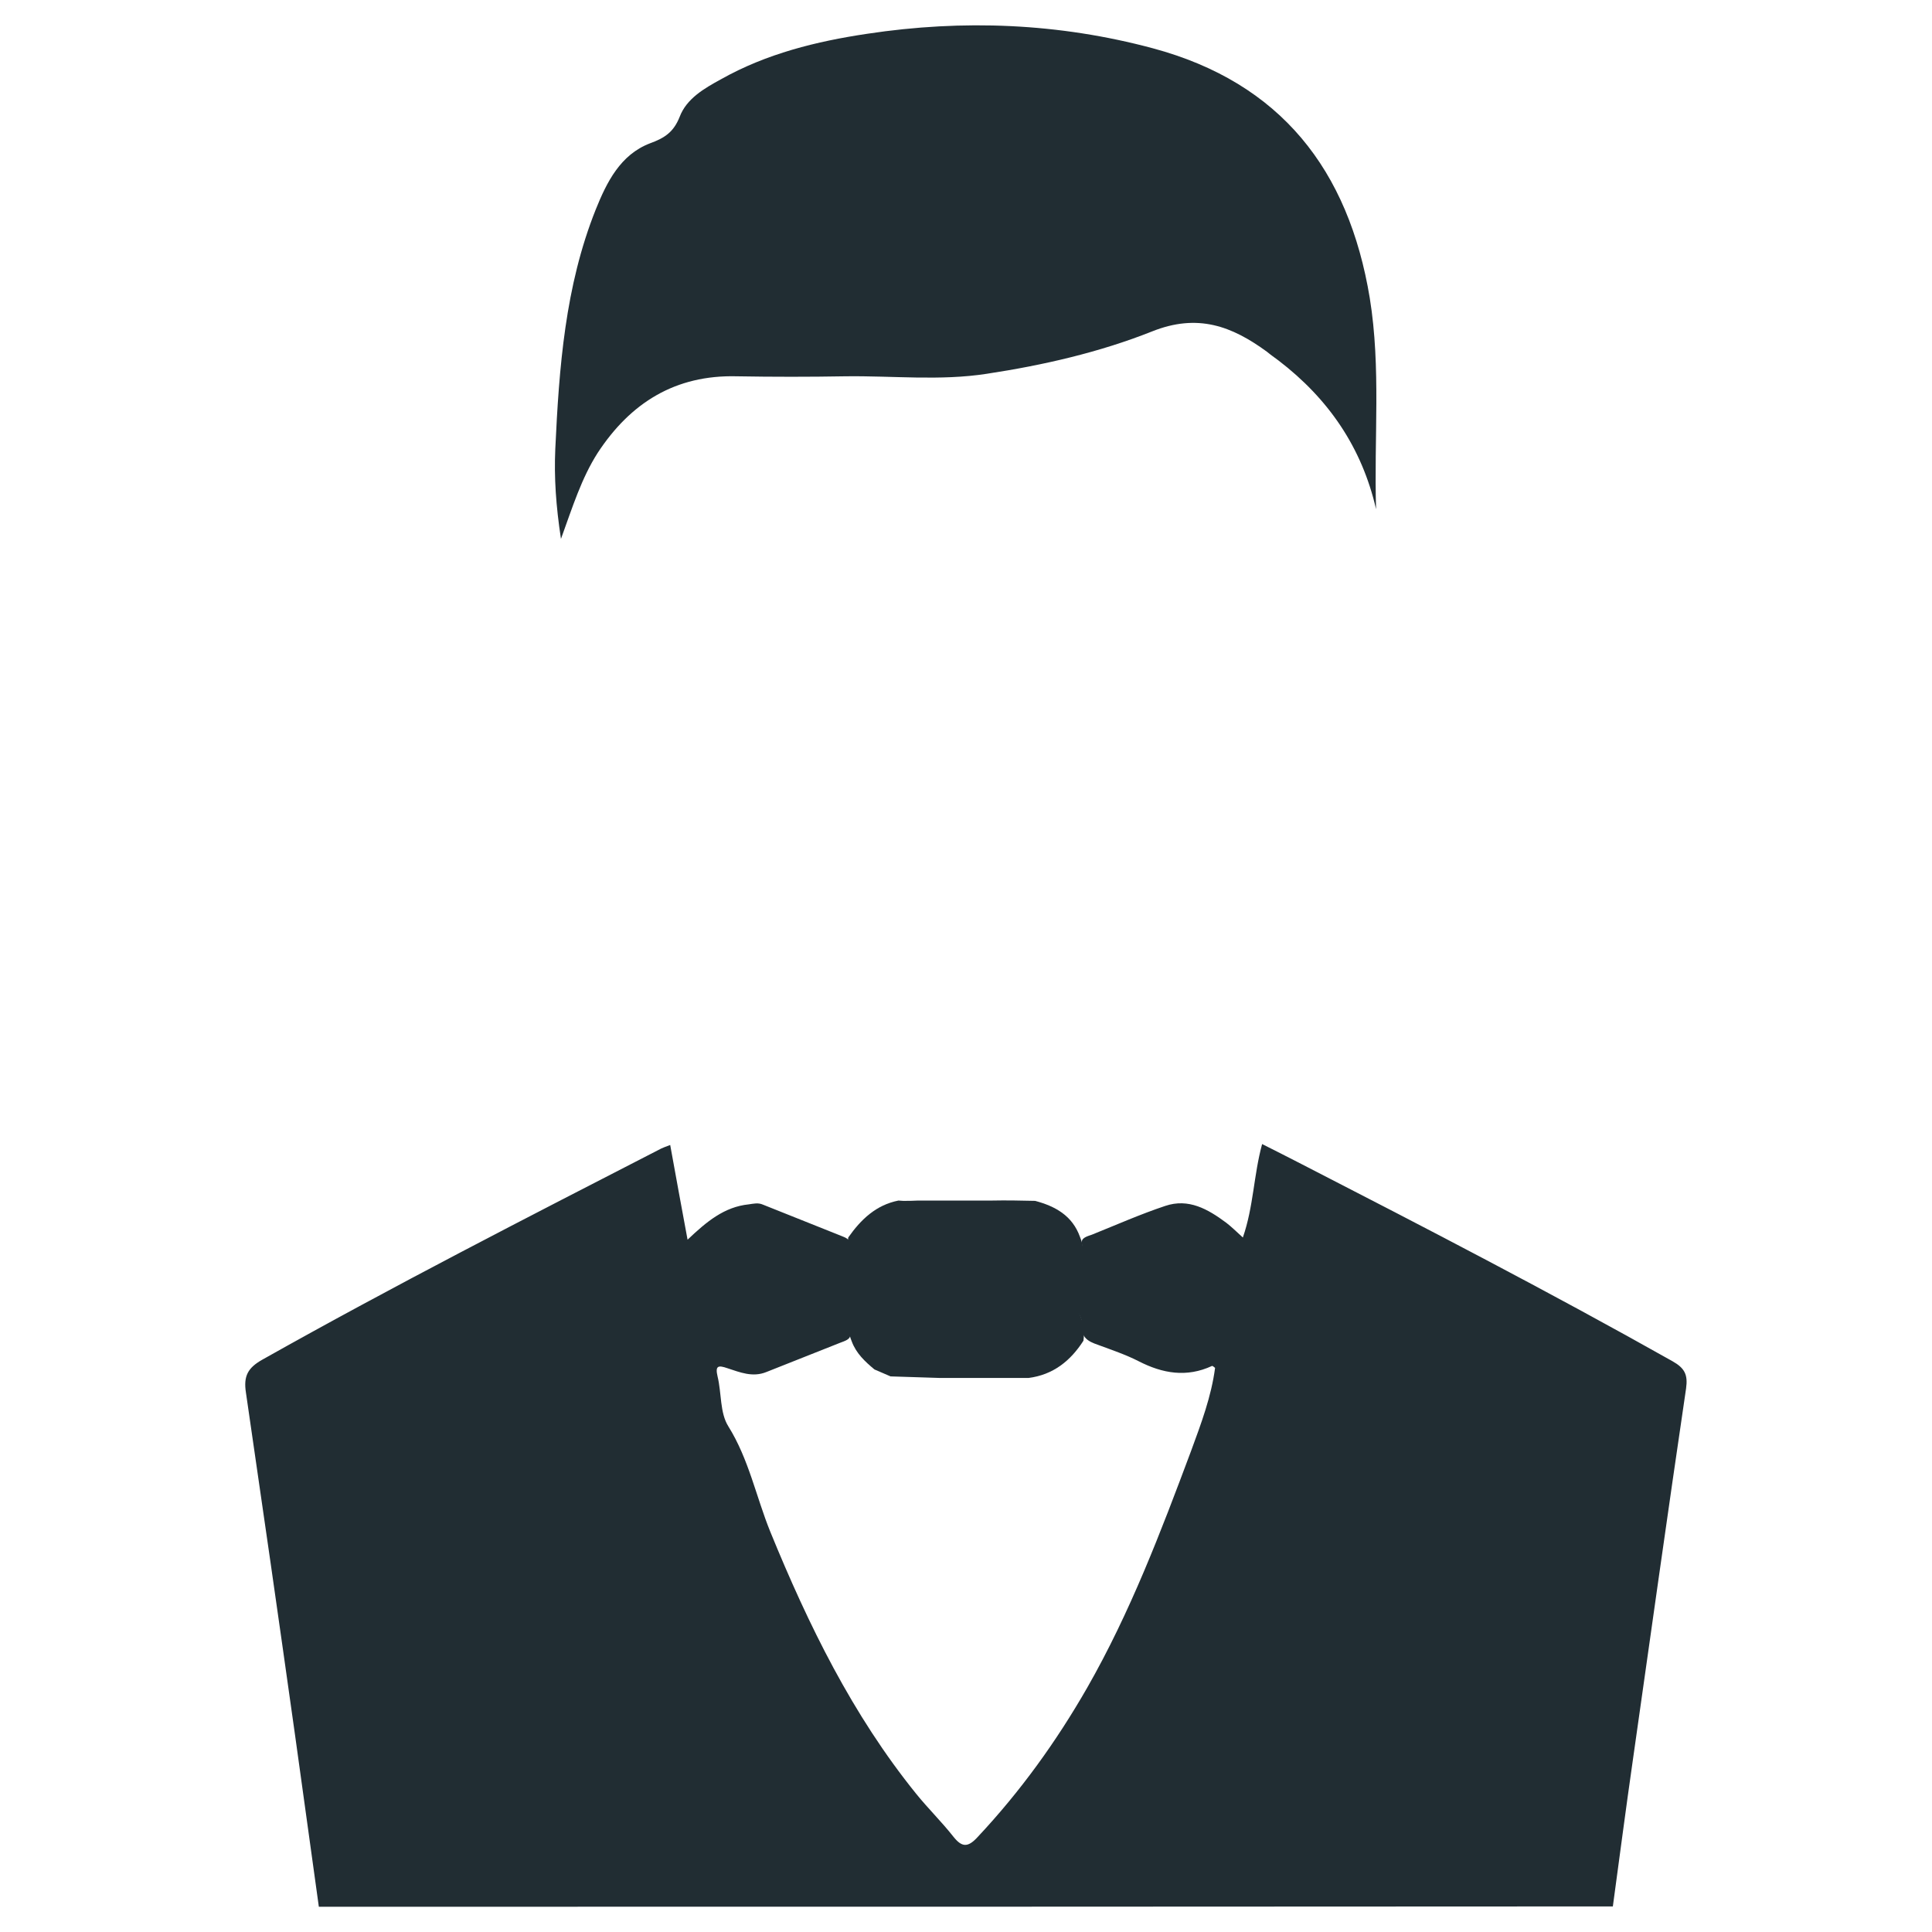 <?xml version="1.0" encoding="utf-8"?>
<!-- Generator: Adobe Illustrator 21.1.0, SVG Export Plug-In . SVG Version: 6.00 Build 0)  -->
<svg version="1.1" id="Capa_1" xmlns="http://www.w3.org/2000/svg" xmlns:xlink="http://www.w3.org/1999/xlink" x="0px" y="0px"
	 viewBox="0 0 612 612" style="enable-background:new 0 0 612 612;" xml:space="preserve">
<style type="text/css">
	.st0{fill:#FFFFFF;}
	.st1{fill:#304A54;}
	.st2{fill:#FAFCFC;}
	.st3{fill:#FFFFFF;stroke:#FFFFFF;stroke-width:0.75;stroke-miterlimit:10;}
	.st4{fill:#212D33;}
	.st5{fill:#FFFFFF;stroke:#212D33;stroke-miterlimit:10;}
	.st6{fill:#212D33;stroke:#212D33;stroke-miterlimit:10;}
	.st7{fill:#03898F;}
	.st8{fill:#2A2A2A;}
</style>
<g>
	<path class="st4" d="M101,604c-2.5-18-5-36.1-7.5-54.1c-5.1-36.3-10.3-72.5-15.6-108.8c-0.8-5.2,0.6-7.8,5.2-10.4
		c41.6-23.4,84-45.1,126.4-66.9c0.7-0.3,1.4-0.6,2.8-1.1c1.8,9.8,3.5,19.4,5.5,30c6-5.7,11.6-10.4,19.4-11.2
		c1.5-0.2,2.9-0.6,4.5,0.1c8.3,3.3,16.6,6.6,24.8,9.9c1.2,0.5,2.9,1,2.6,2.7c-0.8,5.2,3,7.7,6,10.6c2.8,2.6,2.6,4.7-0.1,7.2
		c-3,2.9-6.8,5.4-5.7,10.6c0.3,1.7-1.8,2.2-3.3,2.8c-7.7,3.1-15.5,6.1-23.2,9.2c-4.4,1.8-8.4,0.1-12.4-1.2c-2.9-1-3.9-0.8-3.1,2.6
		c1.3,5.3,0.7,11.5,3.4,15.8c6.5,10.4,8.8,22.3,13.3,33.4c12.1,29.6,26,58,46.2,83c3.8,4.7,8.1,8.9,11.8,13.6
		c2.7,3.4,4.6,3.5,7.7,0.1c13.5-14.4,24.9-30.2,34.7-47.3c13.6-23.8,23.3-49.3,32.9-75c3.2-8.7,6.4-17.2,7.6-26.3
		c-0.4-0.3-0.8-0.7-1-0.6c-8,3.7-15.6,2.4-23.2-1.5c-4.1-2.1-8.6-3.6-12.9-5.2c-3.2-1.1-5.4-2.3-5.1-6.5c0.2-3.3-3.1-5.3-5.3-7.3
		c-3.2-2.9-3.3-5.2-0.1-8.1c3-2.6,6.3-5.2,5.4-10.2c-0.4-1.8,1.8-2.3,3.2-2.8c7.7-3.1,15.4-6.5,23.2-9.1c7.4-2.5,13.5,1,19.3,5.3
		c1.7,1.3,3.2,2.8,5.3,4.7c3.4-9.8,3.4-19.7,6.1-29.6c4.2,2.1,8.3,4.2,12.4,6.3c39.5,20.3,78.9,40.7,117.6,62.5
		c3.9,2.2,4.9,4.3,4.3,8.6c-5.8,39.3-11.3,78.6-16.9,118c-2.2,15.3-4.2,30.7-6.3,46.1C374.3,604,237.6,604,101,604z"/>
	<path class="st4" d="M177.7,170.7c-1.6-10.5-2.2-19.4-1.8-28.5c1.2-25.8,3.1-51.5,12.8-75.8c3.5-8.7,7.8-17.4,17.2-21
		c4.7-1.7,7.5-3.6,9.4-8.4c2.2-5.8,7.8-9,13.1-11.9c14.4-8.1,30.2-12,46.3-14.4c30.4-4.6,60.7-3.4,90.5,4.6
		c40.5,10.9,62,38.5,68.7,79.1c3.6,22.2,1.3,44.5,2,66.9c-4.5-19.6-15.1-35-30.9-47.1c-1.2-0.9-2.5-1.8-3.7-2.8
		c-11.1-8.1-21.9-12.2-36.4-6.4c-16.6,6.6-34.5,10.7-52.3,13.4c-14.8,2.3-29.8,0.6-44.8,0.8c-11.4,0.2-22.9,0.2-34.4,0
		c-19.5-0.5-33.7,8.4-44.1,24.3C184.2,151.5,181.4,160.5,177.7,170.7z"/>
	<path class="st4" d="M327.9,380.4c6.4,1.7,11.8,4.7,14.2,11.4c2.1,5.1,0.9,9.3-3.7,12.5c-3.3,2.4-4.2,4.8-0.3,7.7
		c4.3,3.2,5.8,7.5,5.1,12.7c-4.1,6.4-9.6,10.8-17.4,11.8c-1.6,0-3.2,0-4.7,0c-6.2,0-12.4,0-18.6,0c-1.6,0-3.2,0-4.7,0
		c-5.2-0.2-10.5-0.3-15.7-0.5c-1.7-0.7-3.4-1.5-5.1-2.2c-3-2.5-5.8-5.1-7.2-8.9c-2.1-5.1-0.9-9.3,3.6-12.5c3.3-2.4,4.2-4.8,0.4-7.7
		c-4.3-3.2-5.8-7.5-5.1-12.7c4-5.7,8.8-10.3,15.9-11.7c0.5,0,1,0.1,1.5,0.1c1.6,0,3.1,0,4.7-0.1c6.2,0,12.4,0,18.6,0
		c1.6,0,3.1,0,4.7,0C318.8,380.2,323.4,380.3,327.9,380.4z"/>
</g>
</svg>
